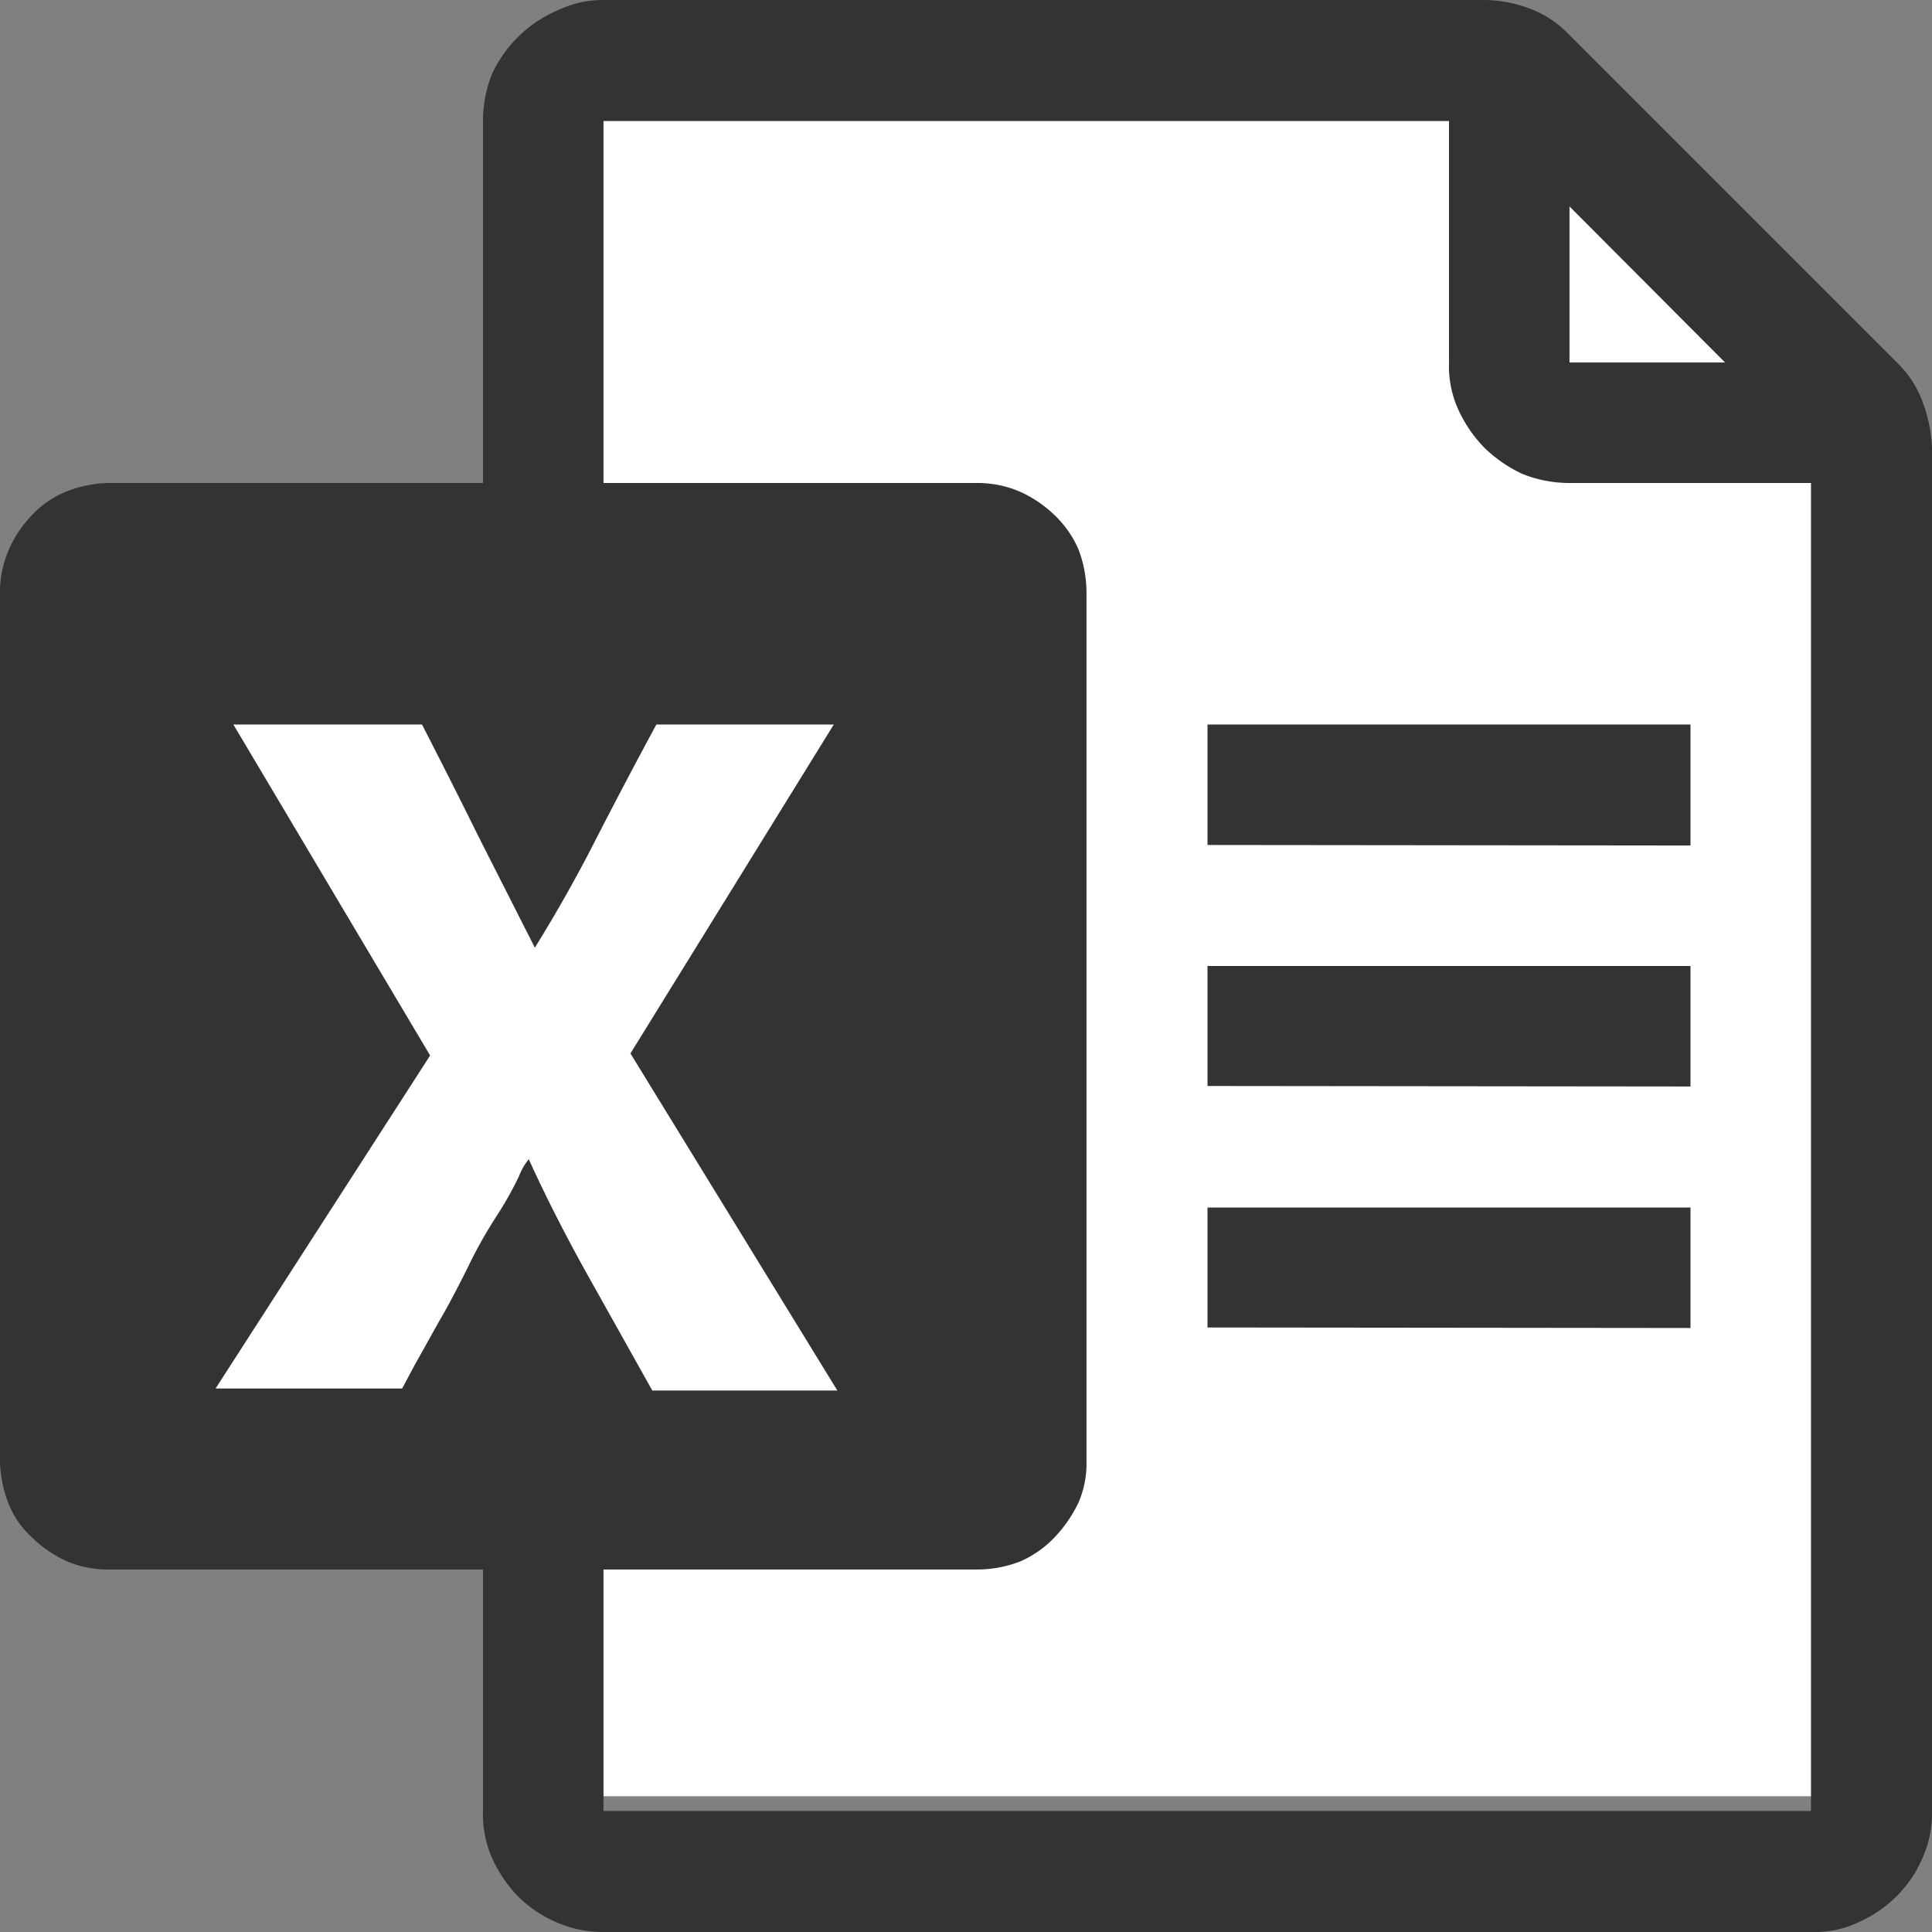 <svg xmlns="http://www.w3.org/2000/svg" xmlns:xlink="http://www.w3.org/1999/xlink" viewBox="0 0 38 38"><rect x="0" y="0" width="38" height="38" fill="#808080" stroke="none"/><defs><style>.cls-1{fill:none;}.cls-2{clip-path:url(#clip-path);}.cls-3{fill:#fff;}.cls-4{fill:#333;}</style><clipPath id="clip-path" transform="translate(0 0)"><rect class="cls-1" width="38" height="38"/></clipPath></defs><g id="Layer_2" data-name="Layer 2"><g id="Layer_1-2" data-name="Layer 1"><g class="cls-2"><path class="cls-3" d="M10.08,2.33h21l6.5,6.5v26.5H10.08Z" transform="translate(0 0)"/><path class="cls-3" d="M19.08,12.33h-16v16h16Z" transform="translate(0 0)"/><path class="cls-4" d="M38,8.81V35.62a2.12,2.12,0,0,1-.19.93,2.36,2.36,0,0,1-.5.74,2.45,2.45,0,0,1-.76.52,2,2,0,0,1-.93.19H11.87a2.23,2.23,0,0,1-.92-.19,2.4,2.4,0,0,1-.75-.5,2.63,2.63,0,0,1-.52-.76,2.12,2.12,0,0,1-.18-.93V30.87H2.13a2.05,2.05,0,0,1-.81-.16,2.34,2.34,0,0,1-.69-.47,1.79,1.79,0,0,1-.46-.66A2.42,2.42,0,0,1,0,28.74V11.63a2.06,2.06,0,0,1,.17-.81,2.31,2.31,0,0,1,.46-.69,1.91,1.91,0,0,1,.67-.46,2.37,2.37,0,0,1,.83-.17H9.5V2.38a2.44,2.44,0,0,1,.18-.93A2.5,2.5,0,0,1,11,.19,2,2,0,0,1,11.87,0H29.18a2.58,2.58,0,0,1,.91.17,2.06,2.06,0,0,1,.78.52l6.44,6.44a2.06,2.06,0,0,1,.5.76A2.9,2.9,0,0,1,38,8.81ZM30.87,4.06V7.13h3.06ZM4.24,27.31H7.91l.24-.45L8.63,26c.2-.34.38-.69.57-1.07a8.94,8.94,0,0,1,.56-1,6.94,6.94,0,0,0,.45-.8,1.2,1.2,0,0,1,.19-.33c.35.77.74,1.53,1.17,2.3l1.26,2.25h3.64L12.4,20.72l4-6.47H12.91q-.6,1.11-1.17,2.22c-.37.73-.78,1.46-1.22,2.17L9.41,16.45c-.36-.73-.73-1.46-1.11-2.2H4.59l3.87,6.51Zm7.63,8.31H35.62V9.5H30.87a2.48,2.48,0,0,1-.93-.18,2.71,2.71,0,0,1-.74-.51,2.63,2.63,0,0,1-.52-.76,2.07,2.07,0,0,1-.18-.92V2.38H11.87V9.5h7.37a2.11,2.11,0,0,1,.82.17,2.4,2.4,0,0,1,.68.46,2.08,2.08,0,0,1,.47.67,2.4,2.4,0,0,1,.16.83V28.74a1.94,1.94,0,0,1-.16.82,2.66,2.66,0,0,1-.47.68,2.08,2.08,0,0,1-.67.47,2.35,2.35,0,0,1-.83.16H11.87Zm11.88-19V14.25h9.5v2.38Zm0,4.74V19h9.5v2.37Zm0,4.75V23.75h9.5v2.37Z" transform="translate(0 0)"/></g></g></g></svg>